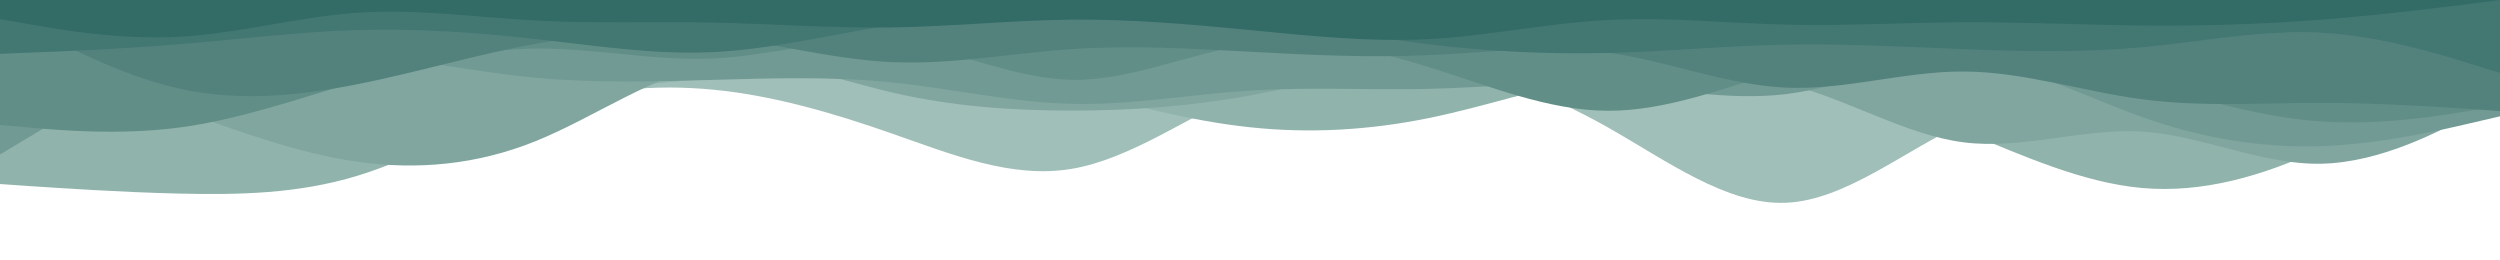 <svg id="visual" viewBox="0 0 1440 150" width="1440" height="150" xmlns="http://www.w3.org/2000/svg" xmlns:xlink="http://www.w3.org/1999/xlink" version="1.1"><path d="M0 77L17.2 75.7C34.3 74.3 68.7 71.7 103 76.5C137.3 81.3 171.7 93.7 206 91.3C240.3 89 274.7 72 308.8 61.8C343 51.7 377 48.3 411.2 51.7C445.3 55 479.7 65 514 77C548.3 89 582.7 103 617 97.3C651.3 91.7 685.7 66.3 720 51.5C754.3 36.7 788.7 32.3 823 36.7C857.3 41 891.7 54 926 73.3C960.3 92.7 994.7 118.3 1028.8 116.8C1063 115.3 1097 86.7 1131.2 71C1165.3 55.3 1199.7 52.7 1234 59.7C1268.3 66.7 1302.7 83.3 1337 80C1371.3 76.7 1405.7 53.3 1422.8 41.7L1440 30L1440 0L1422.8 0C1405.7 0 1371.3 0 1337 0C1302.7 0 1268.3 0 1234 0C1199.7 0 1165.3 0 1131.2 0C1097 0 1063 0 1028.8 0C994.7 0 960.3 0 926 0C891.7 0 857.3 0 823 0C788.7 0 754.3 0 720 0C685.7 0 651.3 0 617 0C582.7 0 548.3 0 514 0C479.7 0 445.3 0 411.2 0C377 0 343 0 308.8 0C274.7 0 240.3 0 206 0C171.7 0 137.3 0 103 0C68.7 0 34.3 0 17.2 0L0 0Z" fill="#a0bfb9"></path><path d="M0 106L17.2 107.2C34.3 108.3 68.7 110.7 103 111.5C137.3 112.3 171.7 111.7 206 101.2C240.3 90.7 274.7 70.3 308.8 59.8C343 49.3 377 48.7 411.2 44.8C445.3 41 479.7 34 514 34.5C548.3 35 582.7 43 617 51.7C651.3 60.3 685.7 69.7 720 73.3C754.3 77 788.7 75 823 68C857.3 61 891.7 49 926 43.2C960.3 37.3 994.7 37.7 1028.8 43.8C1063 50 1097 62 1131.2 75.8C1165.3 89.7 1199.7 105.3 1234 108.3C1268.3 111.3 1302.7 101.7 1337 85.7C1371.3 69.7 1405.7 47.3 1422.8 36.2L1440 25L1440 0L1422.8 0C1405.7 0 1371.3 0 1337 0C1302.7 0 1268.3 0 1234 0C1199.7 0 1165.3 0 1131.2 0C1097 0 1063 0 1028.8 0C994.7 0 960.3 0 926 0C891.7 0 857.3 0 823 0C788.7 0 754.3 0 720 0C685.7 0 651.3 0 617 0C582.7 0 548.3 0 514 0C479.7 0 445.3 0 411.2 0C377 0 343 0 308.8 0C274.7 0 240.3 0 206 0C171.7 0 137.3 0 103 0C68.7 0 34.3 0 17.2 0L0 0Z" fill="#90b3ac"></path><path d="M0 26L17.2 32.2C34.3 38.3 68.7 50.7 103 63.2C137.3 75.7 171.7 88.3 206 93.2C240.3 98 274.7 95 308.8 81.2C343 67.3 377 42.7 411.2 37.2C445.3 31.7 479.7 45.3 514 53.3C548.3 61.3 582.7 63.7 617 63.7C651.3 63.7 685.7 61.3 720 55C754.3 48.7 788.7 38.3 823 37C857.3 35.7 891.7 43.3 926 44.5C960.3 45.7 994.7 40.3 1028.8 48.3C1063 56.3 1097 77.7 1131.2 82C1165.3 86.3 1199.7 73.7 1234 75.8C1268.3 78 1302.7 95 1337 94.3C1371.3 93.7 1405.7 75.3 1422.8 66.2L1440 57L1440 0L1422.8 0C1405.7 0 1371.3 0 1337 0C1302.7 0 1268.3 0 1234 0C1199.7 0 1165.3 0 1131.2 0C1097 0 1063 0 1028.8 0C994.7 0 960.3 0 926 0C891.7 0 857.3 0 823 0C788.7 0 754.3 0 720 0C685.7 0 651.3 0 617 0C582.7 0 548.3 0 514 0C479.7 0 445.3 0 411.2 0C377 0 343 0 308.8 0C274.7 0 240.3 0 206 0C171.7 0 137.3 0 103 0C68.7 0 34.3 0 17.2 0L0 0Z" fill="#81a6a0"></path><path d="M0 89L17.2 78.7C34.3 68.3 68.7 47.7 103 37.3C137.3 27 171.7 27 206 30.7C240.3 34.3 274.7 41.7 308.8 44.8C343 48 377 47 411.2 46C445.3 45 479.7 44 514 47.5C548.3 51 582.7 59 617 59.8C651.3 60.7 685.7 54.3 720 52.2C754.3 50 788.7 52 823 51.2C857.3 50.3 891.7 46.7 926 48.7C960.3 50.7 994.7 58.3 1028.8 54.2C1063 50 1097 34 1131.2 35.3C1165.3 36.7 1199.7 55.3 1234 67.5C1268.3 79.7 1302.7 85.3 1337 84.2C1371.3 83 1405.7 75 1422.8 71L1440 67L1440 0L1422.8 0C1405.7 0 1371.3 0 1337 0C1302.7 0 1268.3 0 1234 0C1199.7 0 1165.3 0 1131.2 0C1097 0 1063 0 1028.8 0C994.7 0 960.3 0 926 0C891.7 0 857.3 0 823 0C788.7 0 754.3 0 720 0C685.7 0 651.3 0 617 0C582.7 0 548.3 0 514 0C479.7 0 445.3 0 411.2 0C377 0 343 0 308.8 0C274.7 0 240.3 0 206 0C171.7 0 137.3 0 103 0C68.7 0 34.3 0 17.2 0L0 0Z" fill="#729a94"></path><path d="M0 72L17.2 73.5C34.3 75 68.7 78 103 73.5C137.3 69 171.7 57 206 46.8C240.3 36.7 274.7 28.3 308.8 28C343 27.7 377 35.3 411.2 33.7C445.3 32 479.7 21 514 24.3C548.3 27.7 582.7 45.3 617 46C651.3 46.7 685.7 30.3 720 25.7C754.3 21 788.7 28 823 38.7C857.3 49.3 891.7 63.7 926 63.8C960.3 64 994.7 50 1028.8 40.2C1063 30.3 1097 24.7 1131.2 26.5C1165.3 28.3 1199.7 37.7 1234 47.5C1268.3 57.3 1302.7 67.7 1337 70C1371.3 72.3 1405.7 66.7 1422.8 63.8L1440 61L1440 0L1422.8 0C1405.7 0 1371.3 0 1337 0C1302.7 0 1268.3 0 1234 0C1199.7 0 1165.3 0 1131.2 0C1097 0 1063 0 1028.8 0C994.7 0 960.3 0 926 0C891.7 0 857.3 0 823 0C788.7 0 754.3 0 720 0C685.7 0 651.3 0 617 0C582.7 0 548.3 0 514 0C479.7 0 445.3 0 411.2 0C377 0 343 0 308.8 0C274.7 0 240.3 0 206 0C171.7 0 137.3 0 103 0C68.7 0 34.3 0 17.2 0L0 0Z" fill="#628e88"></path><path d="M0 6L17.2 15.3C34.3 24.7 68.7 43.3 103 51C137.3 58.7 171.7 55.3 206 48.5C240.3 41.7 274.7 31.3 308.8 25.2C343 19 377 17 411.2 20.8C445.3 24.7 479.7 34.3 514 35.8C548.3 37.3 582.7 30.7 617 28.3C651.3 26 685.7 28 720 29.8C754.3 31.7 788.7 33.3 823 31.8C857.3 30.3 891.7 25.7 926 30.3C960.3 35 994.7 49 1028.8 50.5C1063 52 1097 41 1131.2 41.2C1165.3 41.3 1199.7 52.7 1234 57.2C1268.3 61.7 1302.7 59.3 1337 59.3C1371.3 59.3 1405.7 61.7 1422.8 62.8L1440 64L1440 0L1422.8 0C1405.7 0 1371.3 0 1337 0C1302.7 0 1268.3 0 1234 0C1199.7 0 1165.3 0 1131.2 0C1097 0 1063 0 1028.8 0C994.7 0 960.3 0 926 0C891.7 0 857.3 0 823 0C788.7 0 754.3 0 720 0C685.7 0 651.3 0 617 0C582.7 0 548.3 0 514 0C479.7 0 445.3 0 411.2 0C377 0 343 0 308.8 0C274.7 0 240.3 0 206 0C171.7 0 137.3 0 103 0C68.7 0 34.3 0 17.2 0L0 0Z" fill="#53827d"></path><path d="M0 31L17.2 30.3C34.3 29.7 68.7 28.3 103 25.5C137.3 22.7 171.7 18.3 206 17.3C240.3 16.3 274.7 18.7 308.8 22.5C343 26.3 377 31.7 411.2 30C445.3 28.3 479.7 19.7 514 14.3C548.3 9 582.7 7 617 6.5C651.3 6 685.7 7 720 10.8C754.3 14.7 788.7 21.3 823 25.5C857.3 29.7 891.7 31.3 926 30.5C960.3 29.7 994.7 26.3 1028.8 25.7C1063 25 1097 27 1131.2 28.3C1165.3 29.7 1199.7 30.3 1234 27.2C1268.3 24 1302.7 17 1337 18.8C1371.3 20.7 1405.7 31.3 1422.8 36.7L1440 42L1440 0L1422.8 0C1405.7 0 1371.3 0 1337 0C1302.7 0 1268.3 0 1234 0C1199.7 0 1165.3 0 1131.2 0C1097 0 1063 0 1028.8 0C994.7 0 960.3 0 926 0C891.7 0 857.3 0 823 0C788.7 0 754.3 0 720 0C685.7 0 651.3 0 617 0C582.7 0 548.3 0 514 0C479.7 0 445.3 0 411.2 0C377 0 343 0 308.8 0C274.7 0 240.3 0 206 0C171.7 0 137.3 0 103 0C68.7 0 34.3 0 17.2 0L0 0Z" fill="#437772"></path><path d="M0 11L17.2 14C34.3 17 68.7 23 103 21.2C137.3 19.3 171.7 9.7 206 7.3C240.3 5 274.7 10 308.8 11.8C343 13.7 377 12.3 411.2 13C445.3 13.7 479.7 16.3 514 15.8C548.3 15.3 582.7 11.7 617 11.3C651.3 11 685.7 14 720 17.3C754.3 20.7 788.7 24.3 823 22.5C857.3 20.7 891.7 13.3 926 11.5C960.3 9.7 994.7 13.3 1028.8 14.2C1063 15 1097 13 1131.2 12.8C1165.3 12.7 1199.7 14.3 1234 14.7C1268.3 15 1302.7 14 1337 11.3C1371.3 8.7 1405.7 4.3 1422.8 2.2L1440 0L1440 0L1422.8 0C1405.7 0 1371.3 0 1337 0C1302.7 0 1268.3 0 1234 0C1199.7 0 1165.3 0 1131.2 0C1097 0 1063 0 1028.8 0C994.7 0 960.3 0 926 0C891.7 0 857.3 0 823 0C788.7 0 754.3 0 720 0C685.7 0 651.3 0 617 0C582.7 0 548.3 0 514 0C479.7 0 445.3 0 411.2 0C377 0 343 0 308.8 0C274.7 0 240.3 0 206 0C171.7 0 137.3 0 103 0C68.7 0 34.3 0 17.2 0L0 0Z" fill="#336b67"></path></svg>